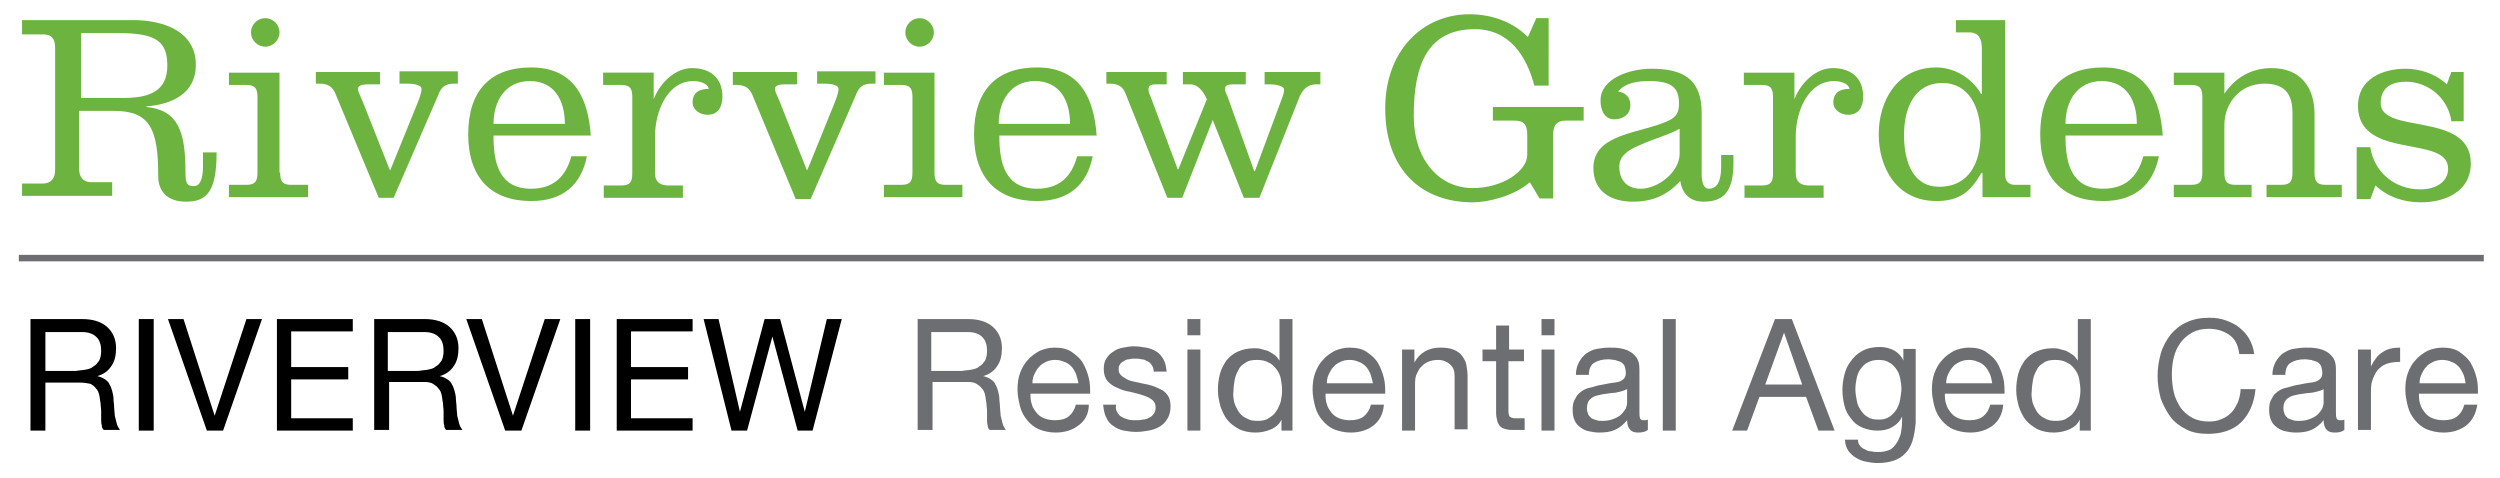 <?xml version="1.0" encoding="utf-8"?>
<!-- Generator: Adobe Illustrator 19.1.0, SVG Export Plug-In . SVG Version: 6.00 Build 0)  -->
<!DOCTYPE svg PUBLIC "-//W3C//DTD SVG 1.1//EN" "http://www.w3.org/Graphics/SVG/1.1/DTD/svg11.dtd">
<svg version="1.1" id="Layer_1" xmlns="http://www.w3.org/2000/svg" xmlns:xlink="http://www.w3.org/1999/xlink" x="0px" y="0px"
	 viewBox="0 0 385.5 73.7" style="enable-background:new 0 0 385.5 73.7;" xml:space="preserve">
<style type="text/css">
	.st0{fill:#6D6E71;}
	.st1{fill:#6CB33F;}
</style>
<rect x="2.9" y="39.3" class="st0" width="380.1" height="1"/>
<g>
	<path class="st1" d="M3.4,28.3h3.2c1.3,0,1.9-0.8,1.9-2.1V7.4c0-1.4-0.5-2.1-1.9-2.1H3.4V3.1h17.1c5,0,9.7,1.9,9.7,6.9
		c0,4.5-3.8,6.1-7.6,6.4v0.1c4.9,0.5,6,3.8,6,10.1c0,1.8,0.3,2.1,1.3,2.1c1.3,0,1.4-2.1,1.4-3.1v-2.1h2.1c0,6-1.5,7.6-4.7,7.6
		c-2.9,0-4.3-1.6-4.3-3.9c0-7.2-1.2-10.1-6.8-10.1h-5.4v8.9c0,1.3,0.6,2.1,1.9,2.1h3.2v2.1H3.4V28.3z M12.5,15.1h6.6
		c4.2,0,6.7-1.2,6.7-5c0-3.7-1.7-5-7.5-5h-5.8V15.1z"/>
	<path class="st1" d="M43.2,26.6c0,1.3,0.3,1.9,1.7,1.9h2.6v1.9H35.3v-1.9H38c1.4,0,1.7-0.6,1.7-1.9V15c0-1.3-0.3-1.9-1.7-1.9h-2.7
		v-1.9h7.8V26.6z M40.9,7.2c-1.2,0-2.2-1-2.2-2.2c0-1.2,1-2.2,2.2-2.2c1.2,0,2.2,1,2.2,2.2C43.1,6.2,42.1,7.2,40.9,7.2z"/>
	<path class="st1" d="M48.8,11.1h9.8v1.9h-1.6c-1.3,0-1.8,0.2-1.8,0.7c0,0.5,0.4,1.1,0.9,2.4l4,10.1h0.1l4.3-10.6
		c0.3-0.8,0.5-1.4,0.5-1.9c0-0.5-0.8-0.8-2.3-0.8h-1.1v-1.9h9v1.9h-0.6c-1.4,0-2,0.6-2.4,1.7l-6.9,15.9h-2.3l-6.7-16.1
		c-0.4-0.9-1-1.5-2.4-1.5h-0.6V11.1z"/>
	<path class="st1" d="M76.1,21c0,4.2,0.9,8.1,5.8,8.1c3.3,0,5.3-1.7,6.2-5h2.4c-0.9,4.5-3.8,6.9-8.6,6.9c-6.1,0-9.7-3.5-9.7-10.3
		c0-6.8,3.5-10.3,9.7-10.3c6.6,0,8.8,4.7,9.2,10.5H76.1z M87.1,19.1c0-3.6-1.6-6.6-5.4-6.6c-3.8,0-5.6,3.1-5.6,6.6H87.1z"/>
	<path class="st1" d="M100.8,15.3L100.8,15.3c1.1-2.8,3.5-4.8,5.9-4.8c2.8,0,4.7,1.5,4.7,4.4c0,1.6-0.7,2.8-2.3,2.8
		c-1.1,0-2.3-0.7-2.3-1.9c0-1.5,1-2.1,2.5-2.1c-0.2-0.9-1.5-1.2-2.4-1.2c-3.9,0-5.9,4.5-5.9,8.6v5.6c0,1.3,0.7,1.9,2.1,1.9h2.2v1.9
		H93.1v-1.9h2.7c1.4,0,1.7-0.6,1.7-1.9V15c0-1.3-0.3-1.9-1.7-1.9H93v-1.9h7.8V15.3z"/>
	<path class="st1" d="M113.1,11.1h9.8v1.9h-1.6c-1.3,0-1.8,0.2-1.8,0.7c0,0.5,0.4,1.1,0.9,2.4l4,10.1h0.1l4.3-10.6
		c0.3-0.8,0.5-1.4,0.5-1.9c0-0.5-0.8-0.8-2.3-0.8H126v-1.9h9v1.9h-0.6c-1.4,0-2,0.6-2.4,1.7L125,30.7h-2.3l-6.7-16.1
		c-0.4-0.9-1-1.5-2.4-1.5h-0.6V11.1z"/>
	<path class="st1" d="M144.1,26.6c0,1.3,0.3,1.9,1.7,1.9h2.6v1.9h-12.1v-1.9h2.7c1.4,0,1.7-0.6,1.7-1.9V15c0-1.3-0.3-1.9-1.7-1.9
		h-2.7v-1.9h7.8V26.6z M141.8,7.2c-1.2,0-2.2-1-2.2-2.2c0-1.2,1-2.2,2.2-2.2c1.2,0,2.2,1,2.2,2.2C144,6.2,143,7.2,141.8,7.2z"/>
	<path class="st1" d="M154.1,21c0,4.2,0.9,8.1,5.8,8.1c3.3,0,5.3-1.7,6.2-5h2.4c-0.9,4.5-3.8,6.9-8.6,6.9c-6.1,0-9.7-3.5-9.7-10.3
		c0-6.8,3.5-10.3,9.7-10.3c6.6,0,8.8,4.7,9.2,10.5H154.1z M165,19.1c0-3.6-1.6-6.6-5.4-6.6c-3.8,0-5.6,3.1-5.6,6.6H165z"/>
	<path class="st1" d="M170.5,11.1h9.4v1.9h-1.5c-1,0-1.3,0.2-1.3,0.8c0,0.5,0.2,0.8,0.4,1.3l4.1,11h0.1l4.4-10.8
		c-0.6-1.3-1.4-2.3-2.6-2.3h-1.1v-1.9h9.7v1.9h-1.7c-1.2,0-1.5,0.2-1.5,0.7c0,0.5,0.3,0.9,0.5,1.5l4,11.2h0.1l4.2-11.3
		c0.2-0.5,0.3-0.9,0.3-1.3c0-0.5-1.1-0.8-2.3-0.8H195v-1.9h8.6v1.9H203c-1.4,0-2.1,0.8-2.6,1.9l-6.2,15.6h-2.4l-4.8-12l-4.7,12h-2.3
		l-6.5-16.2c-0.4-0.9-1-1.4-2.4-1.4h-0.5V11.1z"/>
	<path class="st1" d="M238.7,13.2h-2.1c-1.2-4.5-3.8-8.7-9.2-8.7c-7.4,0-9.4,5.7-9.4,13.4c0,6.6,3.8,11.1,9.1,11.1
		c4.7,0,8.4-2.7,8.4-5.1v-3.2c0-1.4-0.5-2.1-1.9-2.1h-3.4v-2.1h14v2.1h-2.8c-1.4,0-1.9,0.8-1.9,2.1v9.9h-2.1l-1.5-2.5
		c-2.4,2.1-6.4,3.1-8.8,3.1c-7.7,0-13.5-4.8-13.5-14.5c0-8.8,5.7-14.5,13-14.5c3.3,0,6.6,1.1,9,3.5l1.3-2.9h1.9V13.2z"/>
	<path class="st1" d="M262.4,26.9c0,1.2,0.3,2.2,1.1,2.2c1.8,0,1.9-2.3,1.9-3.5v-1.7h1.9v1.2c0,4.4-1.5,6-4.6,6
		c-2.1,0-3.3-1.2-3.6-3.2c-2,2.2-4.3,3.2-7.3,3.2c-3.3,0-6.1-1.5-6.1-5.2c0-5.4,7.4-5.3,11.6-7.3c1.3-0.6,1.6-1.4,1.6-2.6
		c0-2.4-1-3.5-4.6-3.5c-1.6,0-3.6,0.2-4.8,1.6c1.2,0.2,1.9,0.9,1.9,2.1c0,1.6-1.3,2.2-2.5,2.2c-1.4,0-2.1-1.3-2.1-2.9
		c0-3.5,4.7-4.9,7.8-4.9c4.7,0,7.8,1.4,7.8,6.8V26.9z M258.9,19.9c-1.8,1-3.7,1.4-6.1,2.5c-2.2,0.9-3.1,1.9-3.1,3.3
		c0,2.1,1.2,3.4,3.3,3.4c2.7,0,6-2.6,6-5.4V19.9z"/>
	<path class="st1" d="M276.7,15.3L276.7,15.3c1.1-2.8,3.5-4.8,5.9-4.8c2.8,0,4.7,1.5,4.7,4.4c0,1.6-0.7,2.8-2.3,2.8
		c-1.1,0-2.3-0.7-2.3-1.9c0-1.5,1-2.1,2.5-2.1c-0.2-0.9-1.5-1.2-2.4-1.2c-3.9,0-5.9,4.5-5.9,8.6v5.6c0,1.3,0.7,1.9,2.1,1.9h2.2v1.9
		H269v-1.9h2.7c1.4,0,1.7-0.6,1.7-1.9V15c0-1.3-0.3-1.9-1.7-1.9h-2.8v-1.9h7.8V15.3z"/>
	<path class="st1" d="M305.5,26.7L305.5,26.7c-1.6,2.8-3.3,4.3-6.9,4.3c-6.2,0-8.9-5.2-8.9-10.3c0-5,2.7-10.3,8.9-10.3
		c2.6,0,5.4,1.5,6.9,4.1h0.1V7.4c0-1.4-0.5-2.4-1.9-2.4h-2.1V3.1h7.6V27c0,1,0.6,1.5,1.5,1.5h2.4v1.9h-7.4V26.7z M293.6,20.8
		c0,4.7,1.7,8,5.4,8c4.7,0,6.4-3.8,6.4-8c0-4.1-1.7-8-5.9-8C295.2,12.8,293.6,16.7,293.6,20.8z"/>
	<path class="st1" d="M318.5,21c0,4.2,0.9,8.1,5.8,8.1c3.3,0,5.3-1.7,6.2-5h2.4c-0.9,4.5-3.8,6.9-8.6,6.9c-6.1,0-9.7-3.5-9.7-10.3
		c0-6.8,3.5-10.3,9.7-10.3c6.6,0,8.8,4.7,9.2,10.5H318.5z M329.5,19.1c0-3.6-1.6-6.6-5.4-6.6c-3.8,0-5.6,3.1-5.6,6.6H329.5z"/>
	<path class="st1" d="M342.9,14.6L342.9,14.6c1.7-2.6,4.2-4.1,7.4-4.1c4.3,0,6.6,2.8,6.6,7.1v9c0,1.3,0.3,1.9,1.7,1.9h2.5v1.9h-11.6
		v-1.9h2.3c1.4,0,1.7-0.6,1.7-1.9v-9.2c0-2.8-1.1-4.5-4.3-4.5c-3.9,0-6.2,3.1-6.2,6.4v7.3c0,1.3,0.3,1.9,1.7,1.9h2.5v1.9h-12v-1.9
		h2.7c1.4,0,1.7-0.6,1.7-1.9V15c0-1.3-0.3-1.9-1.7-1.9h-2.7v-1.9h7.8V14.6z"/>
	<path class="st1" d="M365.5,22.7c0.6,3.9,3.8,6.5,7.7,6.5c2.5,0,4.3-1.2,4.3-3.2c0-5.3-13.9-1.2-13.9-9.7c0-4.1,3.8-5.7,7.3-5.7
		c2.3,0,4.7,0.8,6.4,2.4l0.7-1.9h1.9v7.6H378c-0.5-3.6-3.6-6.1-7-6.1c-1.8,0-3.9,0.6-3.9,3.3c0,4.9,13.9,1.2,13.9,9.3
		c0,4.3-3.9,6-7.7,6c-2.6,0-5.1-0.8-7-2.6l-0.8,2.1h-2.1v-8H365.5z"/>
</g>
<g>
	<g>
		<path class="st0" d="M149.3,49.2c1.6,0,2.9,0.4,3.8,1.2c0.9,0.8,1.4,1.9,1.4,3.3c0,1-0.2,2-0.7,2.7c-0.5,0.8-1.2,1.3-2.2,1.6v0
			c0.5,0.1,0.9,0.3,1.2,0.5c0.3,0.2,0.6,0.5,0.7,0.8c0.2,0.3,0.3,0.7,0.4,1c0.1,0.4,0.2,0.8,0.2,1.2c0,0.4,0.1,0.8,0.1,1.3
			c0,0.4,0.1,0.9,0.1,1.3c0.1,0.4,0.2,0.8,0.3,1.2c0.1,0.4,0.3,0.7,0.5,1h-2.5c-0.2-0.2-0.3-0.4-0.3-0.7c-0.1-0.3-0.1-0.6-0.1-1
			c0-0.4,0-0.8,0-1.2c0-0.4-0.1-0.9-0.1-1.3c-0.1-0.4-0.1-0.8-0.2-1.2c-0.1-0.4-0.2-0.7-0.5-1c-0.2-0.3-0.5-0.5-0.8-0.7
			c-0.3-0.2-0.8-0.3-1.3-0.3h-5.5v7.4h-2.3V49.2H149.3z M149.8,57c0.5-0.1,0.9-0.2,1.2-0.5c0.4-0.2,0.6-0.5,0.9-0.9
			c0.2-0.4,0.3-0.9,0.3-1.5c0-0.9-0.2-1.6-0.7-2.1c-0.5-0.5-1.2-0.8-2.3-0.8h-5.6v6h4.7C148.8,57.1,149.3,57.1,149.8,57z"/>
		<path class="st0" d="M166.3,65.6c-0.9,0.7-2.1,1.1-3.5,1.1c-1,0-1.8-0.2-2.6-0.5c-0.7-0.3-1.3-0.8-1.8-1.4
			c-0.5-0.6-0.9-1.3-1.1-2.1c-0.2-0.8-0.4-1.7-0.4-2.6c0-0.9,0.1-1.8,0.4-2.6c0.3-0.8,0.7-1.5,1.2-2c0.5-0.6,1.1-1,1.8-1.4
			c0.7-0.3,1.5-0.5,2.3-0.5c1.1,0,2,0.2,2.7,0.7c0.7,0.5,1.3,1,1.7,1.7c0.4,0.7,0.7,1.5,0.9,2.3c0.2,0.8,0.2,1.6,0.2,2.4h-9.2
			c0,0.5,0,1.1,0.2,1.6c0.1,0.5,0.4,0.9,0.7,1.3c0.3,0.4,0.7,0.7,1.2,0.9c0.5,0.2,1.1,0.3,1.7,0.3c0.9,0,1.6-0.2,2.1-0.6
			c0.5-0.4,0.9-1,1.1-1.8h2C167.9,63.8,167.3,64.9,166.3,65.6z M165.9,57.6c-0.2-0.4-0.4-0.8-0.7-1.1c-0.3-0.3-0.7-0.6-1.1-0.7
			c-0.4-0.2-0.9-0.3-1.4-0.3c-0.5,0-1,0.1-1.4,0.3c-0.4,0.2-0.8,0.4-1.1,0.8c-0.3,0.3-0.5,0.7-0.7,1.1c-0.2,0.4-0.3,0.9-0.3,1.4h7.1
			C166.2,58.5,166,58,165.9,57.6z"/>
		<path class="st0" d="M172.3,63.6c0.2,0.3,0.4,0.6,0.7,0.7c0.3,0.2,0.7,0.3,1,0.4c0.4,0.1,0.8,0.1,1.2,0.1c0.3,0,0.6,0,1-0.1
			c0.3,0,0.7-0.1,1-0.3c0.3-0.1,0.5-0.3,0.7-0.6c0.2-0.2,0.3-0.6,0.3-1c0-0.5-0.2-0.9-0.6-1.2c-0.4-0.3-0.9-0.5-1.5-0.7
			c-0.6-0.2-1.2-0.3-1.9-0.5c-0.7-0.1-1.3-0.3-1.9-0.6c-0.6-0.2-1.1-0.6-1.5-1c-0.4-0.5-0.6-1.1-0.6-1.9c0-0.6,0.1-1.2,0.4-1.6
			c0.3-0.5,0.6-0.8,1.1-1.1c0.4-0.3,0.9-0.5,1.5-0.6c0.5-0.1,1.1-0.2,1.6-0.2c0.7,0,1.3,0.1,1.9,0.2c0.6,0.1,1.1,0.3,1.6,0.6
			c0.5,0.3,0.8,0.7,1.1,1.2c0.3,0.5,0.4,1.1,0.5,1.9h-2c0-0.4-0.1-0.7-0.3-1c-0.2-0.3-0.4-0.5-0.7-0.6c-0.3-0.2-0.6-0.3-0.9-0.3
			c-0.3-0.1-0.7-0.1-1-0.1c-0.3,0-0.6,0-0.9,0.1c-0.3,0-0.6,0.1-0.8,0.3c-0.3,0.1-0.5,0.3-0.6,0.5c-0.2,0.2-0.2,0.5-0.2,0.8
			c0,0.4,0.1,0.6,0.4,0.9c0.2,0.2,0.6,0.4,0.9,0.6c0.4,0.2,0.8,0.3,1.3,0.4c0.5,0.1,1,0.2,1.4,0.3c0.5,0.1,1,0.2,1.5,0.4
			c0.5,0.2,0.9,0.4,1.3,0.6c0.4,0.3,0.7,0.6,0.9,1c0.2,0.4,0.3,0.9,0.3,1.5c0,0.8-0.2,1.4-0.5,1.9c-0.3,0.5-0.7,0.9-1.2,1.2
			c-0.5,0.3-1.1,0.5-1.7,0.6c-0.6,0.1-1.2,0.2-1.9,0.2c-0.7,0-1.3-0.1-1.9-0.2s-1.2-0.4-1.6-0.7c-0.5-0.3-0.9-0.8-1.1-1.3
			c-0.3-0.5-0.4-1.2-0.5-2h2C172,62.9,172.1,63.3,172.3,63.6z"/>
		<path class="st0" d="M183.1,51.7v-2.5h2v2.5H183.1z M185.1,53.9v12.5h-2V53.9H185.1z"/>
		<path class="st0" d="M197.6,66.4v-1.7h0c-0.3,0.7-0.9,1.2-1.6,1.5c-0.7,0.3-1.5,0.5-2.4,0.5c-1,0-1.8-0.2-2.5-0.5
			c-0.7-0.4-1.3-0.8-1.8-1.4c-0.5-0.6-0.8-1.3-1.1-2.1c-0.2-0.8-0.4-1.6-0.4-2.5c0-0.9,0.1-1.7,0.3-2.5c0.2-0.8,0.6-1.5,1-2.1
			c0.5-0.6,1.1-1.1,1.8-1.4s1.5-0.5,2.5-0.5c0.3,0,0.7,0,1,0.1c0.4,0.1,0.7,0.2,1.1,0.3c0.4,0.2,0.7,0.4,1,0.6
			c0.3,0.2,0.6,0.6,0.8,0.9h0v-6.4h2v17.2H197.6z M190.3,62c0.2,0.6,0.4,1,0.7,1.5c0.3,0.4,0.7,0.8,1.2,1c0.5,0.3,1,0.4,1.7,0.4
			c0.7,0,1.3-0.1,1.7-0.4c0.5-0.3,0.9-0.6,1.2-1.1c0.3-0.4,0.5-0.9,0.7-1.5c0.1-0.6,0.2-1.1,0.2-1.7c0-0.6-0.1-1.2-0.2-1.8
			c-0.1-0.6-0.4-1.1-0.7-1.5c-0.3-0.4-0.7-0.8-1.2-1c-0.5-0.3-1.1-0.4-1.8-0.4c-0.7,0-1.3,0.1-1.7,0.4c-0.5,0.3-0.9,0.6-1.1,1.1
			c-0.3,0.5-0.5,1-0.6,1.5c-0.1,0.6-0.2,1.2-0.2,1.8C190.1,60.9,190.2,61.4,190.3,62z"/>
		<path class="st0" d="M211.8,65.6c-0.9,0.7-2.1,1.1-3.5,1.1c-1,0-1.8-0.2-2.6-0.5c-0.7-0.3-1.3-0.8-1.8-1.4
			c-0.5-0.6-0.9-1.3-1.1-2.1c-0.2-0.8-0.4-1.7-0.4-2.6c0-0.9,0.1-1.8,0.4-2.6c0.3-0.8,0.7-1.5,1.2-2c0.5-0.6,1.1-1,1.8-1.4
			c0.7-0.3,1.5-0.5,2.3-0.5c1.1,0,2,0.2,2.7,0.7c0.7,0.5,1.3,1,1.7,1.7c0.4,0.7,0.7,1.5,0.9,2.3c0.2,0.8,0.2,1.6,0.2,2.4h-9.2
			c0,0.5,0,1.1,0.2,1.6c0.1,0.5,0.4,0.9,0.7,1.3c0.3,0.4,0.7,0.7,1.2,0.9c0.5,0.2,1.1,0.3,1.7,0.3c0.9,0,1.6-0.2,2.1-0.6
			c0.5-0.4,0.9-1,1.1-1.8h2C213.3,63.8,212.7,64.9,211.8,65.6z M211.3,57.6c-0.2-0.4-0.4-0.8-0.7-1.1c-0.3-0.3-0.7-0.6-1.1-0.7
			c-0.4-0.2-0.9-0.3-1.4-0.3c-0.5,0-1,0.1-1.4,0.3c-0.4,0.2-0.8,0.4-1.1,0.8c-0.3,0.3-0.5,0.7-0.7,1.1c-0.2,0.4-0.3,0.9-0.3,1.4h7.1
			C211.6,58.5,211.4,58,211.3,57.6z"/>
		<path class="st0" d="M218.1,53.9v2h0c0.8-1.5,2.2-2.3,4-2.3c0.8,0,1.5,0.1,2,0.3c0.5,0.2,1,0.5,1.3,0.9c0.3,0.4,0.6,0.9,0.7,1.4
			c0.1,0.6,0.2,1.2,0.2,1.8v8.2h-2V58c0-0.8-0.2-1.4-0.7-1.8c-0.4-0.4-1.1-0.7-1.8-0.7c-0.6,0-1.2,0.1-1.6,0.3
			c-0.5,0.2-0.8,0.5-1.1,0.8s-0.5,0.8-0.7,1.2c-0.2,0.5-0.2,1-0.2,1.6v7h-2V53.9H218.1z"/>
		<path class="st0" d="M235,53.9v1.8h-2.4v7.7c0,0.2,0,0.4,0.1,0.6c0,0.1,0.1,0.3,0.2,0.3c0.1,0.1,0.3,0.1,0.5,0.2
			c0.2,0,0.5,0,0.8,0h0.9v1.8h-1.5c-0.5,0-1,0-1.3-0.1c-0.4-0.1-0.7-0.2-0.9-0.4c-0.2-0.2-0.4-0.5-0.5-0.8c-0.1-0.4-0.2-0.8-0.2-1.4
			v-7.9h-2.1v-1.8h2.1v-3.7h2v3.7H235z"/>
		<path class="st0" d="M237.7,51.7v-2.5h2v2.5H237.7z M239.7,53.9v12.5h-2V53.9H239.7z"/>
		<path class="st0" d="M252.6,66.7c-0.5,0-0.9-0.1-1.2-0.4c-0.3-0.3-0.5-0.8-0.5-1.5c-0.6,0.7-1.2,1.2-1.9,1.5
			c-0.7,0.3-1.5,0.4-2.4,0.4c-0.6,0-1.1-0.1-1.6-0.2c-0.5-0.1-0.9-0.3-1.3-0.6c-0.4-0.3-0.7-0.6-0.9-1.1c-0.2-0.4-0.3-1-0.3-1.6
			c0-0.7,0.1-1.3,0.4-1.7c0.2-0.5,0.5-0.8,0.9-1.1c0.4-0.3,0.8-0.5,1.3-0.6c0.5-0.1,1-0.3,1.5-0.4c0.6-0.1,1.1-0.2,1.6-0.3
			c0.5-0.1,0.9-0.1,1.3-0.2c0.4-0.1,0.7-0.3,0.9-0.5c0.2-0.2,0.3-0.5,0.3-0.9c0-0.4-0.1-0.8-0.2-1.1c-0.2-0.3-0.4-0.5-0.6-0.6
			c-0.3-0.1-0.6-0.2-0.9-0.3c-0.3,0-0.6-0.1-1-0.1c-0.9,0-1.6,0.2-2.1,0.5c-0.6,0.3-0.9,1-0.9,1.9h-2c0-0.8,0.2-1.4,0.5-2
			c0.3-0.5,0.7-1,1.1-1.3c0.5-0.3,1-0.6,1.6-0.7c0.6-0.1,1.3-0.2,1.9-0.2c0.6,0,1.1,0,1.7,0.1c0.5,0.1,1,0.2,1.5,0.5
			c0.4,0.2,0.8,0.6,1.1,1c0.3,0.5,0.4,1,0.4,1.8v6.4c0,0.5,0,0.8,0.1,1.1c0.1,0.2,0.2,0.3,0.6,0.3c0.2,0,0.4,0,0.6-0.1v1.6
			C253.7,66.6,253.2,66.7,252.6,66.7z M249.8,60.4c-0.4,0.1-0.8,0.2-1.3,0.2c-0.5,0.1-0.9,0.1-1.4,0.2c-0.5,0.1-0.9,0.2-1.2,0.3
			c-0.4,0.2-0.7,0.4-0.9,0.7c-0.2,0.3-0.3,0.7-0.3,1.2c0,0.3,0.1,0.6,0.2,0.9c0.1,0.2,0.3,0.4,0.5,0.6c0.2,0.1,0.5,0.2,0.8,0.3
			c0.3,0.1,0.6,0.1,0.9,0.1c0.7,0,1.2-0.1,1.7-0.3c0.5-0.2,0.9-0.4,1.2-0.7c0.3-0.3,0.5-0.6,0.7-0.9c0.1-0.3,0.2-0.6,0.2-0.9V60
			C250.5,60.2,250.2,60.3,249.8,60.4z"/>
		<path class="st0" d="M258.4,49.2v17.2h-2V49.2H258.4z"/>
		<path class="st0" d="M276.3,49.2l6.6,17.2h-2.5l-1.9-5.2h-7.2l-1.9,5.2h-2.3l6.6-17.2H276.3z M277.9,59.3l-2.8-8h0l-2.9,8H277.9z"
			/>
		<path class="st0" d="M293.8,69.9c-0.9,1-2.4,1.5-4.3,1.5c-0.6,0-1.2-0.1-1.7-0.2c-0.6-0.1-1.1-0.3-1.6-0.6
			c-0.5-0.3-0.9-0.7-1.2-1.1c-0.3-0.5-0.5-1-0.5-1.7h2c0,0.4,0.1,0.7,0.3,0.9c0.2,0.3,0.5,0.5,0.8,0.6c0.3,0.2,0.6,0.3,1,0.3
			c0.4,0.1,0.7,0.1,1,0.1c0.7,0,1.2-0.1,1.7-0.3c0.5-0.2,0.8-0.6,1.1-1c0.3-0.4,0.5-0.9,0.7-1.5c0.1-0.6,0.2-1.2,0.2-1.9v-0.8h0
			c-0.3,0.8-0.9,1.3-1.6,1.7c-0.7,0.4-1.5,0.5-2.2,0.5c-0.9,0-1.7-0.2-2.4-0.5c-0.7-0.3-1.3-0.8-1.7-1.4c-0.5-0.6-0.8-1.2-1-2
			c-0.2-0.8-0.3-1.6-0.3-2.4c0-0.7,0.1-1.5,0.3-2.3c0.2-0.8,0.5-1.5,1-2.1c0.4-0.6,1-1.2,1.8-1.6c0.7-0.4,1.6-0.6,2.7-0.6
			c0.8,0,1.5,0.2,2.1,0.5c0.6,0.3,1.2,0.9,1.5,1.6h0v-1.8h1.9v11.4C295.2,67.4,294.8,68.9,293.8,69.9z M291.3,64.3
			c0.5-0.3,0.8-0.7,1.1-1.1c0.3-0.5,0.5-1,0.6-1.6c0.1-0.6,0.2-1.2,0.2-1.7c0-0.5-0.1-1.1-0.2-1.6c-0.1-0.5-0.3-1-0.6-1.4
			c-0.3-0.4-0.6-0.8-1.1-1c-0.4-0.3-1-0.4-1.6-0.4c-0.6,0-1.2,0.1-1.7,0.4c-0.5,0.2-0.8,0.6-1.1,1c-0.3,0.4-0.5,0.9-0.6,1.4
			c-0.1,0.5-0.2,1.1-0.2,1.7c0,0.6,0.1,1.1,0.2,1.7c0.1,0.6,0.3,1.1,0.6,1.5c0.3,0.5,0.6,0.8,1.1,1.1c0.4,0.3,1,0.4,1.7,0.4
			S290.8,64.6,291.3,64.3z"/>
		<path class="st0" d="M307.3,65.6c-0.9,0.7-2.1,1.1-3.5,1.1c-1,0-1.8-0.2-2.6-0.5c-0.7-0.3-1.3-0.8-1.8-1.4
			c-0.5-0.6-0.9-1.3-1.1-2.1c-0.2-0.8-0.4-1.7-0.4-2.6c0-0.9,0.1-1.8,0.4-2.6c0.3-0.8,0.7-1.5,1.2-2c0.5-0.6,1.1-1,1.8-1.4
			c0.7-0.3,1.5-0.5,2.3-0.5c1.1,0,2,0.2,2.7,0.7c0.7,0.5,1.3,1,1.7,1.7c0.4,0.7,0.7,1.5,0.9,2.3c0.2,0.8,0.2,1.6,0.2,2.4h-9.2
			c0,0.5,0,1.1,0.2,1.6c0.1,0.5,0.4,0.9,0.7,1.3c0.3,0.4,0.7,0.7,1.2,0.9c0.5,0.2,1.1,0.3,1.7,0.3c0.9,0,1.6-0.2,2.1-0.6
			c0.5-0.4,0.9-1,1.1-1.8h2C308.8,63.8,308.2,64.9,307.3,65.6z M306.8,57.6c-0.2-0.4-0.4-0.8-0.7-1.1c-0.3-0.3-0.7-0.6-1.1-0.7
			c-0.4-0.2-0.9-0.3-1.4-0.3c-0.5,0-1,0.1-1.4,0.3c-0.4,0.2-0.8,0.4-1.1,0.8c-0.3,0.3-0.5,0.7-0.7,1.1c-0.2,0.4-0.3,0.9-0.3,1.4h7.1
			C307.1,58.5,307,58,306.8,57.6z"/>
		<path class="st0" d="M320.7,66.4v-1.7h0c-0.3,0.7-0.9,1.2-1.6,1.5c-0.7,0.3-1.5,0.5-2.4,0.5c-1,0-1.8-0.2-2.5-0.5
			c-0.7-0.4-1.3-0.8-1.8-1.4c-0.5-0.6-0.8-1.3-1.1-2.1c-0.2-0.8-0.4-1.6-0.4-2.5c0-0.9,0.1-1.7,0.3-2.5c0.2-0.8,0.6-1.5,1-2.1
			c0.5-0.6,1.1-1.1,1.8-1.4s1.5-0.5,2.5-0.5c0.3,0,0.7,0,1,0.1c0.4,0.1,0.7,0.2,1.1,0.3c0.4,0.2,0.7,0.4,1,0.6
			c0.3,0.2,0.6,0.6,0.8,0.9h0v-6.4h2v17.2H320.7z M313.4,62c0.2,0.6,0.4,1,0.7,1.5c0.3,0.4,0.7,0.8,1.2,1c0.5,0.3,1,0.4,1.7,0.4
			c0.7,0,1.3-0.1,1.7-0.4c0.5-0.3,0.9-0.6,1.2-1.1c0.3-0.4,0.5-0.9,0.7-1.5c0.1-0.6,0.2-1.1,0.2-1.7c0-0.6-0.1-1.2-0.2-1.8
			c-0.1-0.6-0.4-1.1-0.7-1.5c-0.3-0.4-0.7-0.8-1.2-1c-0.5-0.3-1.1-0.4-1.8-0.4c-0.7,0-1.3,0.1-1.7,0.4c-0.5,0.3-0.9,0.6-1.1,1.1
			c-0.3,0.5-0.5,1-0.6,1.5c-0.1,0.6-0.2,1.2-0.2,1.8C313.2,60.9,313.3,61.4,313.4,62z"/>
		<path class="st0" d="M343.7,51.6c-0.9-0.6-1.9-0.9-3.1-0.9c-1,0-1.9,0.2-2.6,0.6c-0.7,0.4-1.3,0.9-1.8,1.6c-0.5,0.7-0.8,1.4-1,2.2
			c-0.2,0.8-0.3,1.7-0.3,2.6c0,1,0.1,1.9,0.3,2.8c0.2,0.9,0.6,1.6,1,2.3c0.5,0.7,1.1,1.2,1.8,1.6c0.7,0.4,1.6,0.6,2.6,0.6
			c0.7,0,1.4-0.1,2-0.4c0.6-0.2,1.1-0.6,1.5-1c0.4-0.4,0.7-1,1-1.6c0.2-0.6,0.4-1.3,0.4-2h2.3c-0.2,2.2-1,3.9-2.2,5.1
			c-1.2,1.2-3,1.8-5.1,1.8c-1.3,0-2.5-0.2-3.4-0.7c-1-0.5-1.8-1.1-2.4-1.9c-0.6-0.8-1.1-1.8-1.5-2.8c-0.3-1.1-0.5-2.3-0.5-3.5
			c0-1.3,0.2-2.4,0.5-3.5c0.3-1.1,0.9-2.1,1.5-2.9c0.7-0.8,1.5-1.5,2.5-1.9c1-0.5,2.2-0.7,3.5-0.7c0.9,0,1.7,0.1,2.5,0.4
			s1.5,0.6,2.1,1.1c0.6,0.5,1.1,1,1.5,1.7c0.4,0.7,0.7,1.5,0.8,2.4h-2.3C345.1,53.1,344.6,52.2,343.7,51.6z"/>
		<path class="st0" d="M360,66.7c-0.5,0-0.9-0.1-1.2-0.4c-0.3-0.3-0.5-0.8-0.5-1.5c-0.6,0.7-1.2,1.2-1.9,1.5
			c-0.7,0.3-1.5,0.4-2.4,0.4c-0.6,0-1.1-0.1-1.6-0.2c-0.5-0.1-0.9-0.3-1.3-0.6c-0.4-0.3-0.7-0.6-0.9-1.1c-0.2-0.4-0.3-1-0.3-1.6
			c0-0.7,0.1-1.3,0.4-1.7c0.2-0.5,0.5-0.8,0.9-1.1c0.4-0.3,0.8-0.5,1.3-0.6c0.5-0.1,1-0.3,1.5-0.4c0.6-0.1,1.1-0.2,1.6-0.3
			c0.5-0.1,0.9-0.1,1.3-0.2c0.4-0.1,0.7-0.3,0.9-0.5c0.2-0.2,0.3-0.5,0.3-0.9c0-0.4-0.1-0.8-0.2-1.1c-0.2-0.3-0.4-0.5-0.6-0.6
			c-0.3-0.1-0.6-0.2-0.9-0.3c-0.3,0-0.6-0.1-1-0.1c-0.9,0-1.6,0.2-2.1,0.5c-0.6,0.3-0.9,1-0.9,1.9h-2c0-0.8,0.2-1.4,0.5-2
			c0.3-0.5,0.7-1,1.1-1.3c0.5-0.3,1-0.6,1.6-0.7c0.6-0.1,1.3-0.2,1.9-0.2c0.6,0,1.1,0,1.7,0.1c0.5,0.1,1,0.2,1.5,0.5
			c0.4,0.2,0.8,0.6,1.1,1c0.3,0.5,0.4,1,0.4,1.8v6.4c0,0.5,0,0.8,0.1,1.1c0.1,0.2,0.2,0.3,0.6,0.3c0.2,0,0.4,0,0.6-0.1v1.6
			C361.1,66.6,360.7,66.7,360,66.7z M357.2,60.4c-0.4,0.1-0.8,0.2-1.3,0.2c-0.5,0.1-0.9,0.1-1.4,0.2c-0.5,0.1-0.9,0.2-1.2,0.3
			c-0.4,0.2-0.7,0.4-0.9,0.7c-0.2,0.3-0.3,0.7-0.3,1.2c0,0.3,0.1,0.6,0.2,0.9c0.1,0.2,0.3,0.4,0.5,0.6c0.2,0.1,0.5,0.2,0.8,0.3
			c0.3,0.1,0.6,0.1,0.9,0.1c0.7,0,1.2-0.1,1.7-0.3c0.5-0.2,0.9-0.4,1.2-0.7c0.3-0.3,0.5-0.6,0.7-0.9c0.1-0.3,0.2-0.6,0.2-0.9V60
			C358,60.2,357.6,60.3,357.2,60.4z"/>
		<path class="st0" d="M365.6,53.9v2.6h0c0.5-1,1.1-1.8,1.8-2.2c0.7-0.5,1.6-0.7,2.7-0.7v2.2c-0.8,0-1.5,0.1-2.1,0.3
			c-0.6,0.2-1,0.6-1.4,1c-0.3,0.4-0.6,1-0.8,1.6c-0.2,0.6-0.2,1.3-0.2,2.1v5.5h-2V53.9H365.6z"/>
		<path class="st0" d="M380.3,65.6c-0.9,0.7-2.1,1.1-3.5,1.1c-1,0-1.8-0.2-2.6-0.5c-0.7-0.3-1.3-0.8-1.8-1.4
			c-0.5-0.6-0.9-1.3-1.1-2.1c-0.2-0.8-0.4-1.7-0.4-2.6c0-0.9,0.1-1.8,0.4-2.6c0.3-0.8,0.7-1.5,1.2-2c0.5-0.6,1.1-1,1.8-1.4
			c0.7-0.3,1.5-0.5,2.3-0.5c1.1,0,2,0.2,2.7,0.7c0.7,0.5,1.3,1,1.7,1.7c0.4,0.7,0.7,1.5,0.9,2.3c0.2,0.8,0.2,1.6,0.2,2.4H373
			c0,0.5,0,1.1,0.2,1.6c0.1,0.5,0.4,0.9,0.7,1.3c0.3,0.4,0.7,0.7,1.2,0.9c0.5,0.2,1.1,0.3,1.7,0.3c0.9,0,1.6-0.2,2.1-0.6
			c0.5-0.4,0.9-1,1.1-1.8h2C381.8,63.8,381.2,64.9,380.3,65.6z M379.8,57.6c-0.2-0.4-0.4-0.8-0.7-1.1c-0.3-0.3-0.7-0.6-1.1-0.7
			c-0.4-0.2-0.9-0.3-1.4-0.3c-0.5,0-1,0.1-1.4,0.3c-0.4,0.2-0.8,0.4-1.1,0.8c-0.3,0.3-0.5,0.7-0.7,1.1c-0.2,0.4-0.3,0.9-0.3,1.4h7.1
			C380.1,58.5,380,58,379.8,57.6z"/>
	</g>
</g>
<g>
	<path d="M12.7,49.2c1.6,0,2.9,0.4,3.8,1.2c0.9,0.8,1.4,1.9,1.4,3.3c0,1-0.2,2-0.7,2.7c-0.5,0.8-1.2,1.3-2.2,1.6v0
		c0.5,0.1,0.9,0.3,1.2,0.5c0.3,0.2,0.6,0.5,0.7,0.8c0.2,0.3,0.3,0.7,0.4,1c0.1,0.4,0.2,0.8,0.2,1.2c0,0.4,0.1,0.8,0.1,1.3
		c0,0.4,0.1,0.9,0.1,1.3c0.1,0.4,0.2,0.8,0.3,1.2c0.1,0.4,0.3,0.7,0.5,1h-2.5c-0.2-0.2-0.3-0.4-0.3-0.7c-0.1-0.3-0.1-0.6-0.1-1
		c0-0.4,0-0.8,0-1.2c0-0.4-0.1-0.9-0.1-1.3c-0.1-0.4-0.1-0.8-0.2-1.2c-0.1-0.4-0.2-0.7-0.5-1c-0.2-0.3-0.5-0.5-0.8-0.7
		C13.5,59.1,13,59,12.5,59H7v7.4H4.7V49.2H12.7z M13.2,57c0.5-0.1,0.9-0.2,1.2-0.5c0.4-0.2,0.6-0.5,0.9-0.9c0.2-0.4,0.3-0.9,0.3-1.5
		c0-0.9-0.2-1.6-0.7-2.1c-0.5-0.5-1.2-0.8-2.3-0.8H7v6h4.7C12.2,57.1,12.7,57.1,13.2,57z"/>
	<path d="M23.7,49.2v17.2h-2.3V49.2H23.7z"/>
	<path d="M31.9,66.4l-6-17.2h2.4l4.8,14.9h0l4.9-14.9h2.4l-6,17.2H31.9z"/>
	<path d="M54.4,49.2v1.9h-9.5v5.5h8.8v1.9h-8.8v6h9.5v1.9H42.7V49.2H54.4z"/>
	<path d="M65.5,49.2c1.6,0,2.9,0.4,3.8,1.2c0.9,0.8,1.4,1.9,1.4,3.3c0,1-0.2,2-0.7,2.7c-0.5,0.8-1.2,1.3-2.2,1.6v0
		c0.5,0.1,0.9,0.3,1.2,0.5c0.3,0.2,0.6,0.5,0.7,0.8c0.2,0.3,0.3,0.7,0.4,1c0.1,0.4,0.2,0.8,0.2,1.2c0,0.4,0.1,0.8,0.1,1.3
		c0,0.4,0.1,0.9,0.1,1.3c0.1,0.4,0.2,0.8,0.3,1.2c0.1,0.4,0.3,0.7,0.5,1h-2.5c-0.2-0.2-0.3-0.4-0.3-0.7c-0.1-0.3-0.1-0.6-0.1-1
		c0-0.4,0-0.8,0-1.2c0-0.4-0.1-0.9-0.1-1.3c-0.1-0.4-0.1-0.8-0.2-1.2c-0.1-0.4-0.2-0.7-0.5-1c-0.2-0.3-0.5-0.5-0.8-0.7
		c-0.3-0.2-0.8-0.3-1.3-0.3h-5.5v7.4h-2.3V49.2H65.5z M66,57c0.5-0.1,0.9-0.2,1.2-0.5c0.4-0.2,0.6-0.5,0.9-0.9
		c0.2-0.4,0.3-0.9,0.3-1.5c0-0.9-0.2-1.6-0.7-2.1c-0.5-0.5-1.2-0.8-2.3-0.8h-5.6v6h4.7C65,57.1,65.5,57.1,66,57z"/>
	<path d="M77.9,66.4l-6-17.2h2.4l4.8,14.9h0l4.9-14.9h2.4l-6,17.2H77.9z"/>
	<path d="M91,49.2v17.2h-2.3V49.2H91z"/>
	<path d="M106.8,49.2v1.9h-9.5v5.5h8.8v1.9h-8.8v6h9.5v1.9H95.1V49.2H106.8z"/>
	<path d="M123,66.4l-3.9-14.5h0l-3.9,14.5h-2.4l-4.3-17.2h2.3l3.3,14.3h0l3.8-14.3h2.4l3.8,14.3h0l3.4-14.3h2.3l-4.5,17.2H123z"/>
</g>
<g>
</g>
<g>
</g>
<g>
</g>
<g>
</g>
<g>
</g>
<g>
</g>
</svg>
